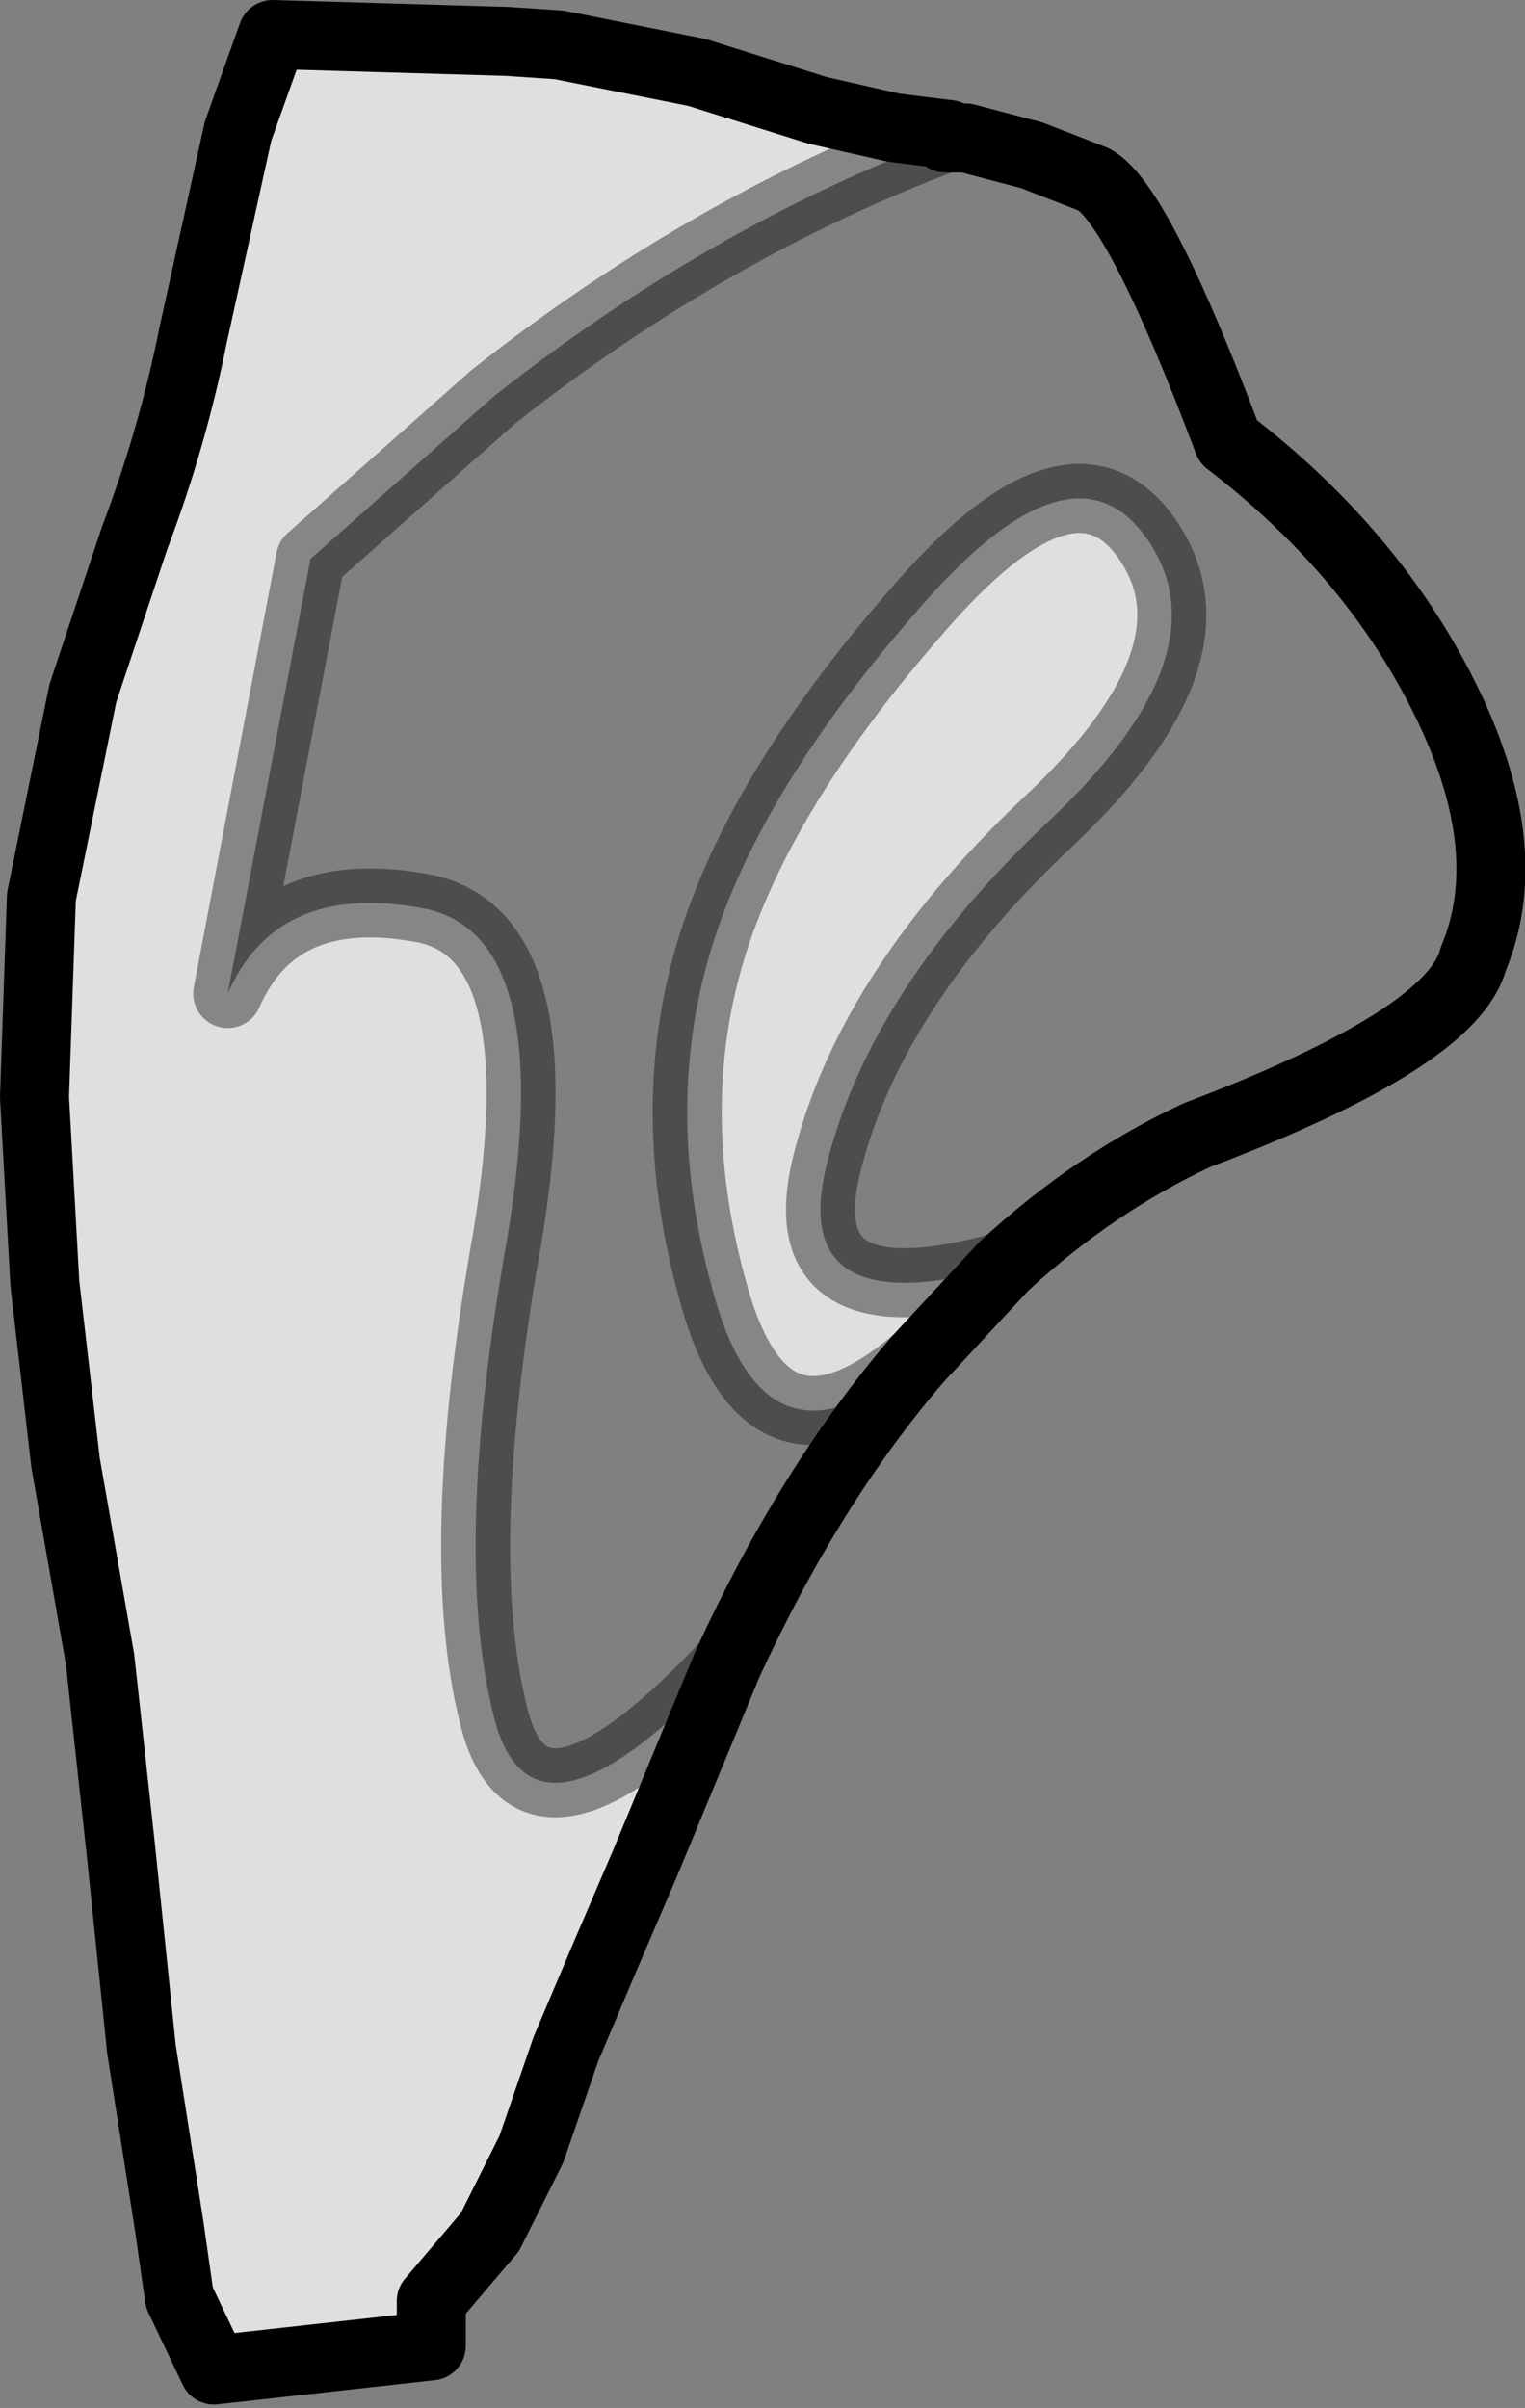 <?xml version="1.0" encoding="UTF-8" standalone="no"?>
<svg xmlns:xlink="http://www.w3.org/1999/xlink" height="34.9px" width="22.1px" xmlns="http://www.w3.org/2000/svg">
  <rect width="100%" height="100%" fill="#808080" stroke="none"/>
  <g transform="matrix(1.0, 0.0, 0.0, 1.0, 11.05, 17.45)">
    <path d="M-0.5 6.65 L-1.7 9.55 -2.3 10.95 -2.85 12.25 -3.35 13.7 -3.95 14.9 -4.8 15.9 -4.8 16.55 -7.95 16.9 -8.45 15.85 -8.6 14.8 -9.0 12.25 -9.3 9.35 -9.6 6.6 -10.1 3.75 -10.4 1.15 -10.55 -1.55 -10.45 -4.45 -9.85 -7.4 -9.1 -9.65 Q-8.55 -11.1 -8.25 -12.6 L-7.6 -15.55 -7.1 -16.95 -3.7 -16.85 -2.95 -16.8 -0.95 -16.4 0.8 -15.85 1.9 -15.6 2.7 -15.5 2.6 -15.5 2.65 -15.45 Q-0.8 -14.15 -3.9 -11.7 L-6.55 -9.35 -7.75 -3.05 Q-7.05 -4.65 -5.0 -4.3 -2.95 -4.0 -3.7 0.5 -4.5 5.0 -3.9 7.4 -3.35 9.7 -0.5 6.65 M3.5 0.9 L2.25 2.25 Q0.15 4.05 -0.65 1.5 -1.45 -1.15 -0.8 -3.5 -0.15 -5.85 2.2 -8.55 4.5 -11.25 5.6 -9.6 6.7 -7.95 4.15 -5.55 1.6 -3.15 0.95 -0.65 0.3 1.8 3.5 0.9" fill="#ffffff" fill-opacity="0.749" fill-rule="evenodd" stroke="none"/>
    <path d="M2.65 -15.45 L2.95 -15.45 3.9 -15.2 4.8 -14.85 Q5.45 -14.5 6.75 -11.05 8.9 -9.4 9.95 -7.2 10.95 -5.1 10.3 -3.55 10.0 -2.4 6.3 -1.0 4.8 -0.3 3.5 0.9 0.3 1.8 0.95 -0.65 1.6 -3.15 4.15 -5.55 6.7 -7.95 5.6 -9.6 4.5 -11.25 2.2 -8.55 -0.15 -5.85 -0.8 -3.5 -1.45 -1.15 -0.65 1.5 0.15 4.05 2.25 2.25 0.7 4.05 -0.5 6.65 -3.35 9.7 -3.9 7.4 -4.5 5.0 -3.7 0.5 -2.95 -4.0 -5.0 -4.3 -7.05 -4.65 -7.75 -3.05 L-6.55 -9.35 -3.9 -11.7 Q-0.8 -14.15 2.65 -15.45" fill="#ffffff" fill-opacity="0.0" fill-rule="evenodd" stroke="none"/>
    <path d="M2.7 -15.5 L2.65 -15.45 Q-0.8 -14.15 -3.9 -11.7 L-6.55 -9.35 -7.75 -3.05 Q-7.05 -4.65 -5.0 -4.3 -2.95 -4.0 -3.7 0.5 -4.5 5.0 -3.9 7.4 -3.35 9.7 -0.5 6.65 M2.6 -15.5 L2.7 -15.5 M3.5 0.9 Q0.3 1.8 0.95 -0.65 1.6 -3.15 4.15 -5.55 6.7 -7.95 5.6 -9.6 4.5 -11.25 2.2 -8.55 -0.15 -5.85 -0.8 -3.5 -1.45 -1.15 -0.65 1.5 0.15 4.05 2.25 2.25" fill="none" stroke="#000000" stroke-linecap="round" stroke-linejoin="round" stroke-opacity="0.4" stroke-width="1.0"/>
    <path d="M-0.5 6.65 L-1.7 9.55 -2.3 10.95 -2.85 12.25 -3.35 13.7 -3.95 14.9 -4.8 15.9 -4.8 16.55 -7.95 16.9 -8.45 15.85 -8.6 14.8 -9.0 12.25 -9.3 9.35 -9.6 6.6 -10.1 3.75 -10.4 1.15 -10.55 -1.55 -10.45 -4.45 -9.85 -7.4 -9.1 -9.65 Q-8.55 -11.1 -8.25 -12.6 L-7.6 -15.55 -7.1 -16.95 -3.7 -16.85 -2.95 -16.8 -0.95 -16.4 0.8 -15.85 1.9 -15.6 2.7 -15.5 M2.65 -15.45 L2.95 -15.45 3.9 -15.2 4.8 -14.85 Q5.45 -14.5 6.75 -11.05 8.9 -9.4 9.95 -7.2 10.95 -5.1 10.3 -3.55 10.0 -2.4 6.3 -1.0 4.8 -0.3 3.5 0.9 L2.25 2.25 Q0.7 4.05 -0.5 6.65 M2.65 -15.45 L2.6 -15.5" fill="none" stroke="#000000" stroke-linecap="round" stroke-linejoin="round" stroke-width="1.0"/>
  </g>
</svg>
